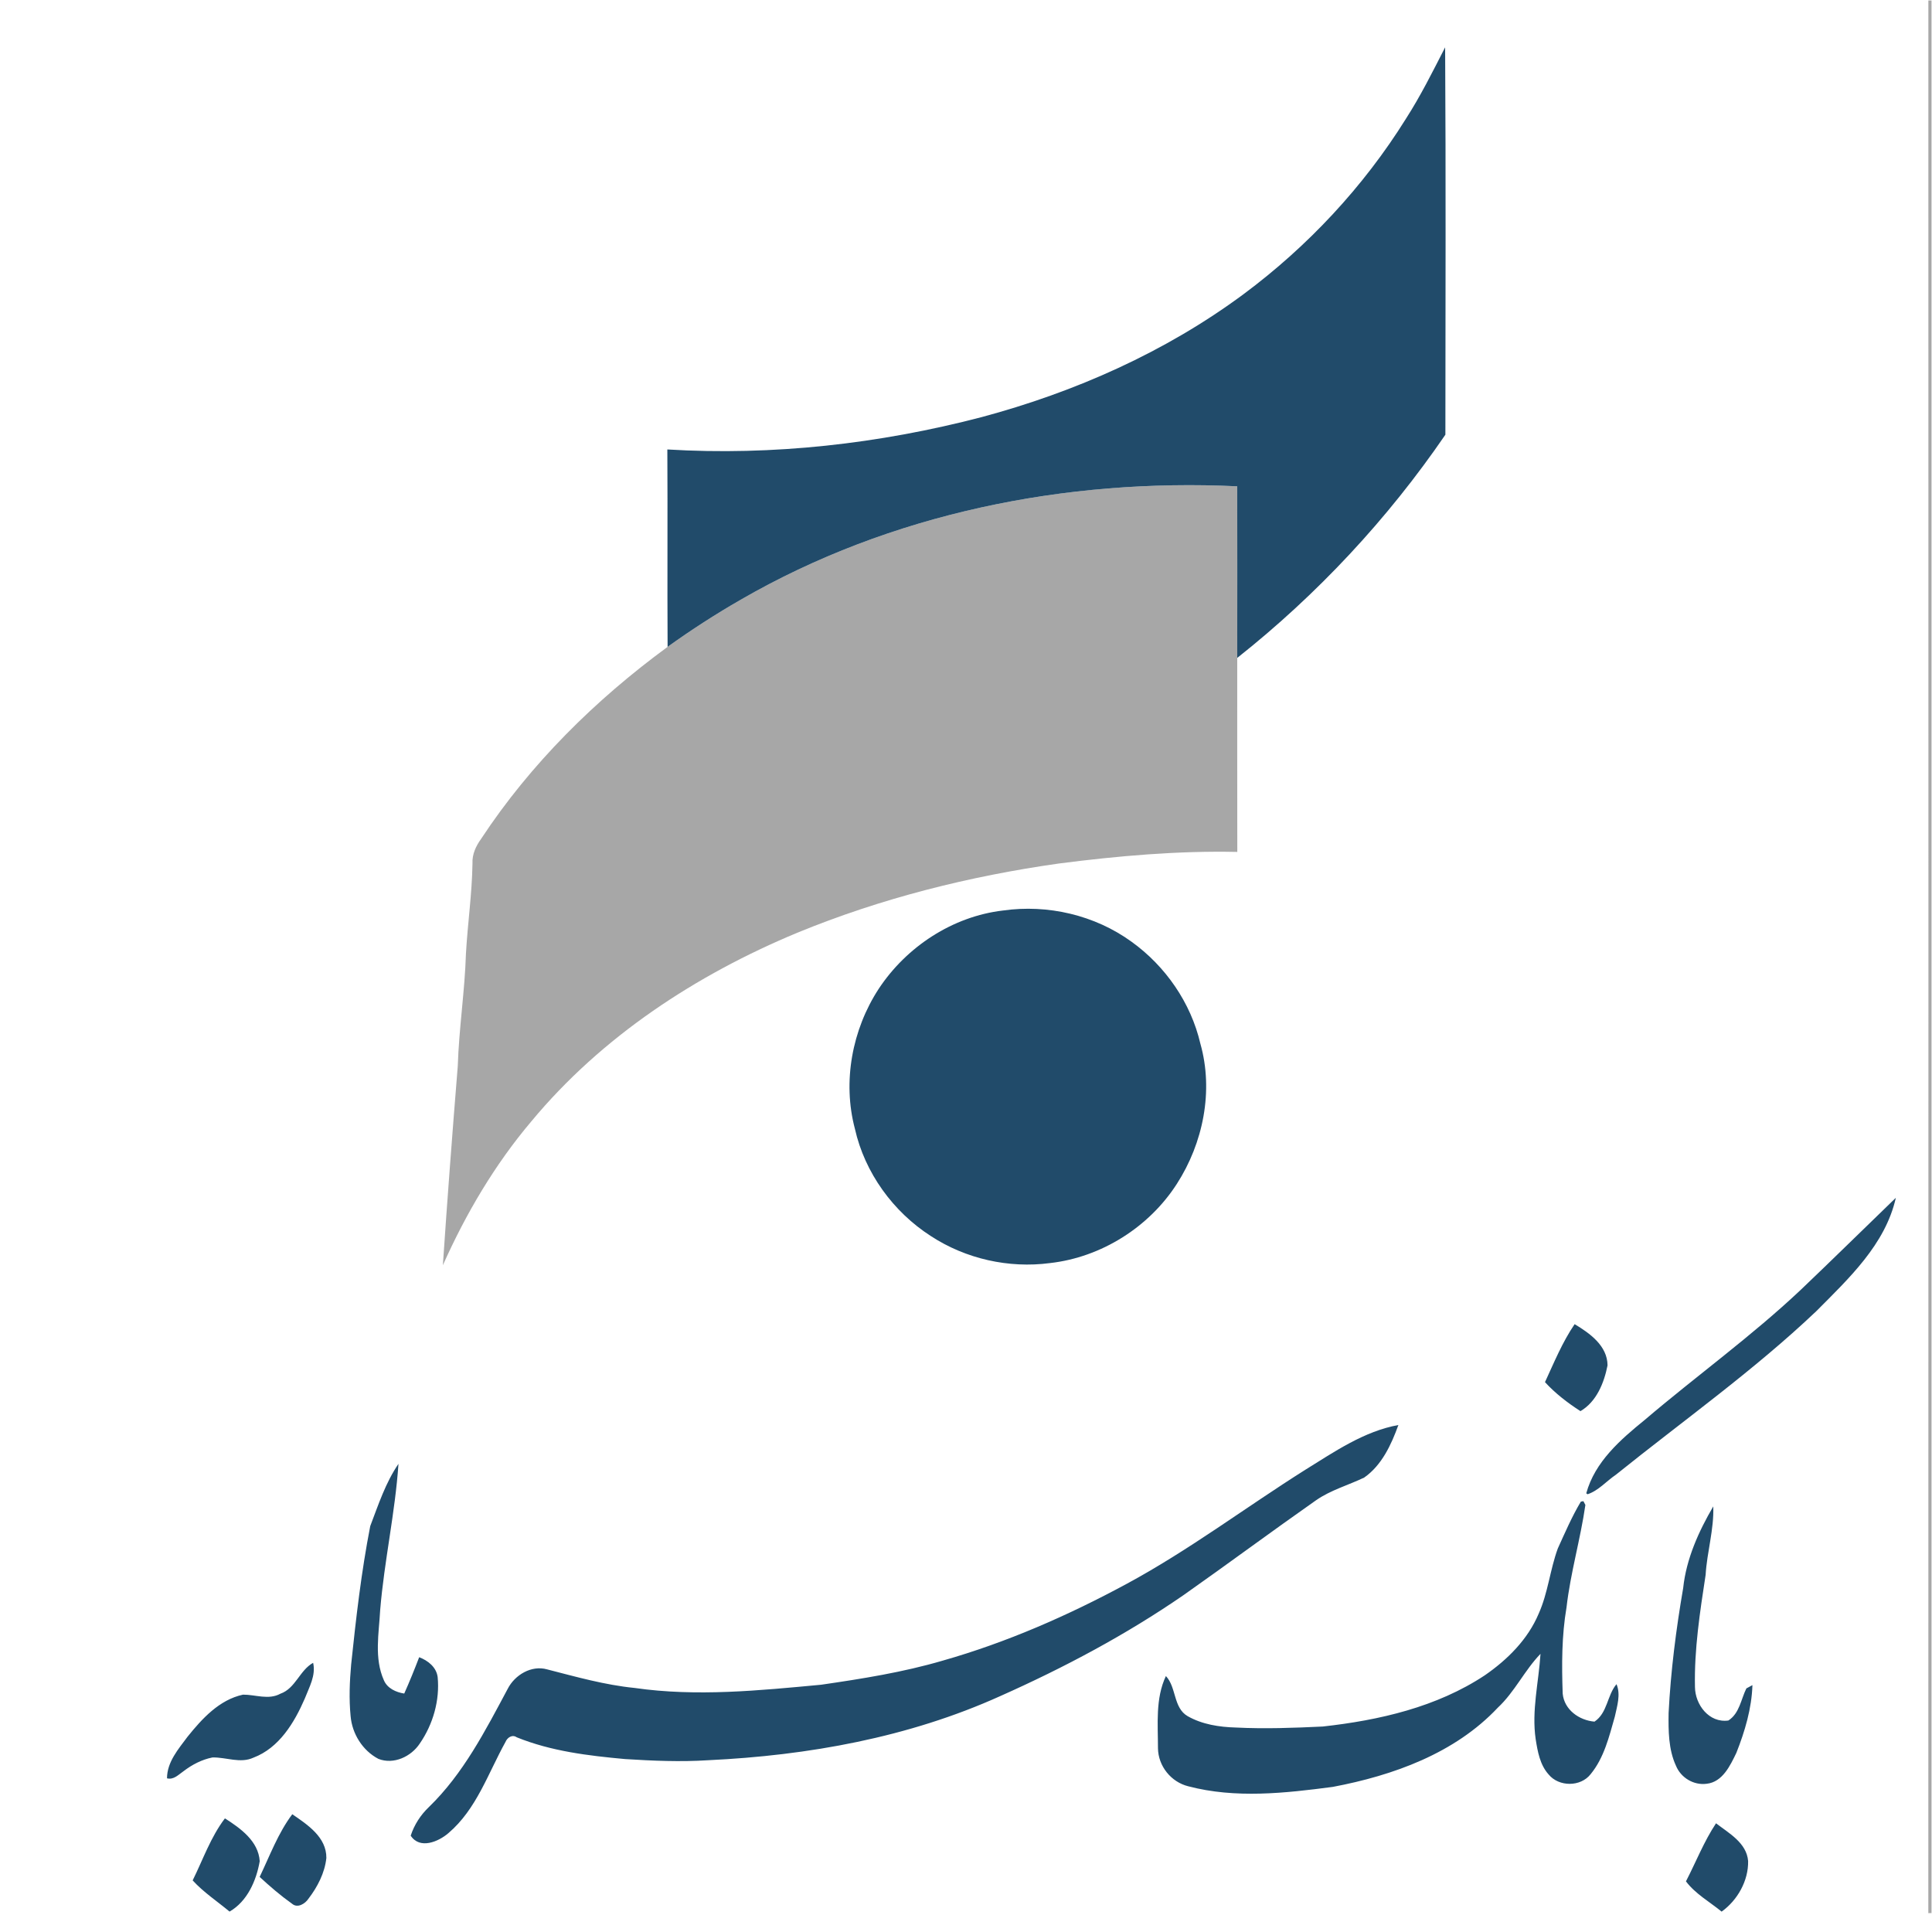 <?xml version="1.0" encoding="UTF-8" standalone="no"?>
<!-- Created with Inkscape (http://www.inkscape.org/) -->

<svg
   version="1.1"
   id="svg2"
   width="800"
   height="800"
   viewBox="0 0 800 800"
   sodipodi:docname="Sarmayeh-logo.eps"
   xmlns:inkscape="http://www.inkscape.org/namespaces/inkscape"
   xmlns:sodipodi="http://sodipodi.sourceforge.net/DTD/sodipodi-0.dtd"
   xmlns="http://www.w3.org/2000/svg"
   xmlns:svg="http://www.w3.org/2000/svg">
  <defs
     id="defs6" />
  <sodipodi:namedview
     id="namedview4"
     pagecolor="#ffffff"
     bordercolor="#000000"
     borderopacity="0.25"
     inkscape:showpageshadow="2"
     inkscape:pageopacity="0.0"
     inkscape:pagecheckerboard="0"
     inkscape:deskcolor="#d1d1d1" />
  <g
     id="g8"
     inkscape:groupmode="layer"
     inkscape:label="ink_ext_XXXXXX"
     transform="matrix(1.333,0,0,-1.333,0,800)">
    <g
       id="g10"
       transform="scale(0.1)">
      <path
         d="m 5990.2,6000 h 9.8 V 58.801 l -9.9,-0.199 C 5990.6,2039.1 5990.4,4019.5 5990.2,6000 m -3689,-1861.3 c 464.2,268.3 1009.4,377.5 1542.1,352.2 0.2,-177.7 0.3,-355.4 0,-533.1 0.2,-200.9 -0.3,-401.8 0.2,-602.7 -185,4 -370.3,-12.3 -553.6,-35.9 -278.3,-39.3 -553.2,-108.2 -813.4,-215.2 -313.5,-130.4 -607,-322.2 -825.2,-585 -113.9,-134.3 -204,-287.3 -275.6,-447.8 13.9,206.4 29.6,412.6 46.3,618.7 3.7,116.8 21.8,232.6 25.4,349.3 5.3,93.5 18.9,186.4 20.3,280 -1.4,28.4 10.6,54.1 26.8,76.5 153.4,233 354.9,431.9 579.3,596.4 73.2,52.7 149.2,101.6 227.4,146.6 M 892.5,27.5 c 5.5,-5.5 5.5,-5.5 0,0"
         style="fill:#a7a7a7;fill-opacity:1;fill-rule:nonzero;stroke:none"
         id="path12" />
      <path
         d="m 4367.1,5632.3 c 45.8,71.2 83.5,147 122,222.2 2.5,-401.1 1,-802.2 0.8,-1203.3 -179.1,-261.8 -397.9,-496.5 -646.6,-693.4 0.3,177.7 0.2,355.4 0,533.1 -532.7,25.3 -1077.9,-83.9 -1542.1,-352.2 -78.2,-45 -154.2,-93.9 -227.4,-146.6 -1.2,204.4 0.4,408.8 -0.8,613.2 327.9,-19.8 658.5,17.5 976,100.4 290.7,77.9 571,202.1 813.5,381.7 199.8,148.5 372.8,333.6 504.6,544.9 M 3115.6,3173.1 c 139.1,19.8 285.3,-14.2 399.3,-96.9 105.6,-75.9 184.4,-189.7 213.9,-316.7 41.5,-146.7 8.7,-308.7 -73.1,-435.6 -86.5,-134.6 -234.9,-228.1 -394.2,-246 -128,-16.9 -261.6,13.1 -369.7,83.8 -117.3,75.3 -205.5,196.8 -236.1,333.1 -39,146.6 -8.7,308.5 73.8,434.9 86.2,130.8 229.7,225.1 386.1,243.4 M 5594.4,1995.4 c 99,94.3 196.4,190.3 294.8,285.3 -32.7,-145.1 -146.5,-250.9 -247.3,-352.4 -194.5,-184.6 -413.7,-340 -622.3,-507.8 -29.4,-19.8 -53.8,-49.2 -87.9,-60.7 l -4.2,2.9 c 26.8,97.9 106,166.6 181.8,228.2 160.3,136.5 331.8,259.8 485.1,404.5 m -795.1,-287.3 c 28.3,61.2 53.9,124.1 92.1,180.1 47.1,-28.3 101.8,-67.1 102.2,-128.1 -10.7,-54.2 -34.2,-112.9 -84.1,-142.1 -39.9,25.7 -78.2,55.1 -110.2,90.1 M 4055,1436 c 90.6,56.1 182.3,119.5 288.9,138.9 -22,-61 -51.6,-125.2 -106.3,-163.3 -49.6,-23.8 -103.8,-38.7 -149.5,-70.5 -138.3,-97 -273.9,-197.7 -412,-294.9 C 3497.3,923 3304.8,820.801 3106.7,732.602 c -284.5,-128.403 -596.6,-184.301 -906.8,-199 -86.2,-5.602 -172.4,-1.801 -258.4,3.597 -114,10.403 -229.4,24.301 -336.3,67.602 -14.1,9.801 -29.5,-0.903 -35.1,-14.699 -53.8,-96.903 -90.1,-209 -177.1,-282.903 -31.2,-27 -89.1,-51.301 -117.2,-7.898 11.1,33.898 30.7,64.199 56.5,88.801 106.8,103.398 175.4,237.398 244.7,367 22,43.398 73.8,74.5 122.5,60.699 89.7,-23 179.4,-48.5 271.8,-57.699 192.5,-27.704 387.1,-8 579.5,10 127,18.5 254.1,38.597 377.4,74.796 199.2,56.602 390,140.403 571.9,238.702 193.5,104.5 369.3,237.4 554.9,354.4 M 1150.1,1260.9 c 25.1,65.9 47.6,134.9 87.7,193.4 -10.3,-152.1 -44.2,-301.6 -56.8,-453.7 -3.8,-72.6 -19.3,-149.901 11.6,-218.901 10.8,-25 37.6,-37 63.1,-41 16.6,37.199 31.9,74.903 46.4,112.903 27.3,-10.403 53.2,-30.602 57.4,-61.403 7.1,-72.398 -14.3,-147 -55.4,-206.597 -26.8,-40.801 -81.3,-66.403 -128.6,-47.801 -49.3,25.801 -81.8,78.097 -86.4,133.097 -5.2,53.204 -3,106.903 1.7,160 15.1,143.903 31.6,287.902 59.3,430.002 m 3760.6,76 c 2,0.4 5.9,1.1 7.9,1.5 1.5,-2.9 4.7,-8.8 6.2,-11.8 -15.4,-106.8 -46.3,-210.8 -58.6,-318.2 -15.1,-88.4 -15,-178.4 -11.9,-267.798 4.7,-50.204 51.2,-83.102 98.8,-87.102 40.8,27.398 38.8,81.5 68.4,116.398 13.7,-32.699 1.7,-68.199 -5.3,-101.097 -17.7,-62 -33.3,-127.699 -75.1,-178.5 -31.2,-40.102 -98.6,-39.699 -130.4,-1 -27.1,30 -34.2,71.301 -40.3,109.699 -13,88.699 9.4,176.801 15,265.102 -49.7,-51.403 -80.1,-118.301 -132.7,-167.301 -133.5,-142 -325.1,-210.602 -512.4,-246 -148.5,-19.602 -302.3,-36.699 -449.2,1.898 -53.5,13.301 -93.2,62.801 -94,118 0,75 -8.3,154.403 24.6,224.403 33.1,-34.903 22.6,-98.602 67.6,-124.602 45.1,-25.699 98.3,-33.898 149.7,-35.301 89.9,-4.5 180,-1.199 270,3.102 175.5,19.398 354.4,60.398 503.5,159.199 70.2,48.398 133.7,111.602 167.2,191.301 29,64.599 35.2,136.299 59.4,202.499 22.4,49.2 43.8,99.1 71.6,145.6 m 317.9,-268.3 c 9.6,90.5 48,175.8 93.5,253.5 2.5,-71.8 -19.5,-141.4 -23.8,-212.8 -17.6,-115.101 -35.6,-231.402 -33.1,-348.198 0.6,-55.204 44,-112.403 103.8,-104.102 34.6,22.199 39,65.699 55.9,99.699 4.7,2.5 14.1,7.699 18.8,10.199 -2.2,-72.296 -23.4,-143.5 -49.9,-210.398 -19.1,-39.602 -42.9,-90.602 -92.2,-96 -40.5,-5.398 -80.3,18.801 -95.5,56.199 -23.4,50.699 -23.5,108.602 -22.8,163.301 6.6,130.398 23.2,260 45.3,388.6 M 871,740.199 c 47.102,16.5 59.699,72.699 101.699,96 9.102,-39.301 -12.301,-75.801 -26,-111.301 -32.398,-74.699 -79.5,-153 -159.398,-183.296 -40.903,-18.903 -85.102,1.699 -127.301,0.597 -33,-6.5 -63.398,-22.398 -89.898,-42.699 -15.602,-10.602 -30.301,-27.5 -51.301,-22.102 0.199,51 35.301,90.704 63.898,129.301 45.199,56.199 98.699,114.801 172.199,130.602 38.5,0.301 79.5,-17.301 116.102,2.898 M 806.602,171.102 c 31.597,66 57,135.699 101.296,194.699 C 955.301,333.398 1014.5,294.5 1013.8,229.898 1008.9,183.5 986.102,139.699 957.898,103 947.801,87.801 924.398,73.199 907.602,87.5 872,112.801 838.699,141.398 806.602,171.102 M 598.5,160.301 c 32.102,64.898 56,134.5 100.199,192.699 C 747,322.199 802.801,282.398 806.801,219.898 796.301,159.699 768.398,95.301 713.102,63.398 674.602,95.5 632.398,123.199 598.5,160.301 m 4732.1,177.398 c 40.1,-30.898 95.1,-60.801 99.7,-117.199 1.3,-61.102 -33,-121.898 -82.3,-157.199 C 5310.6,94 5266.8,118.102 5237.2,157.301 5268.3,217.5 5293,281 5330.6,337.699"
         style="fill:#214b6a;fill-opacity:1;fill-rule:nonzero;stroke:none"
         id="path14" />
    </g>
  </g>
</svg>
